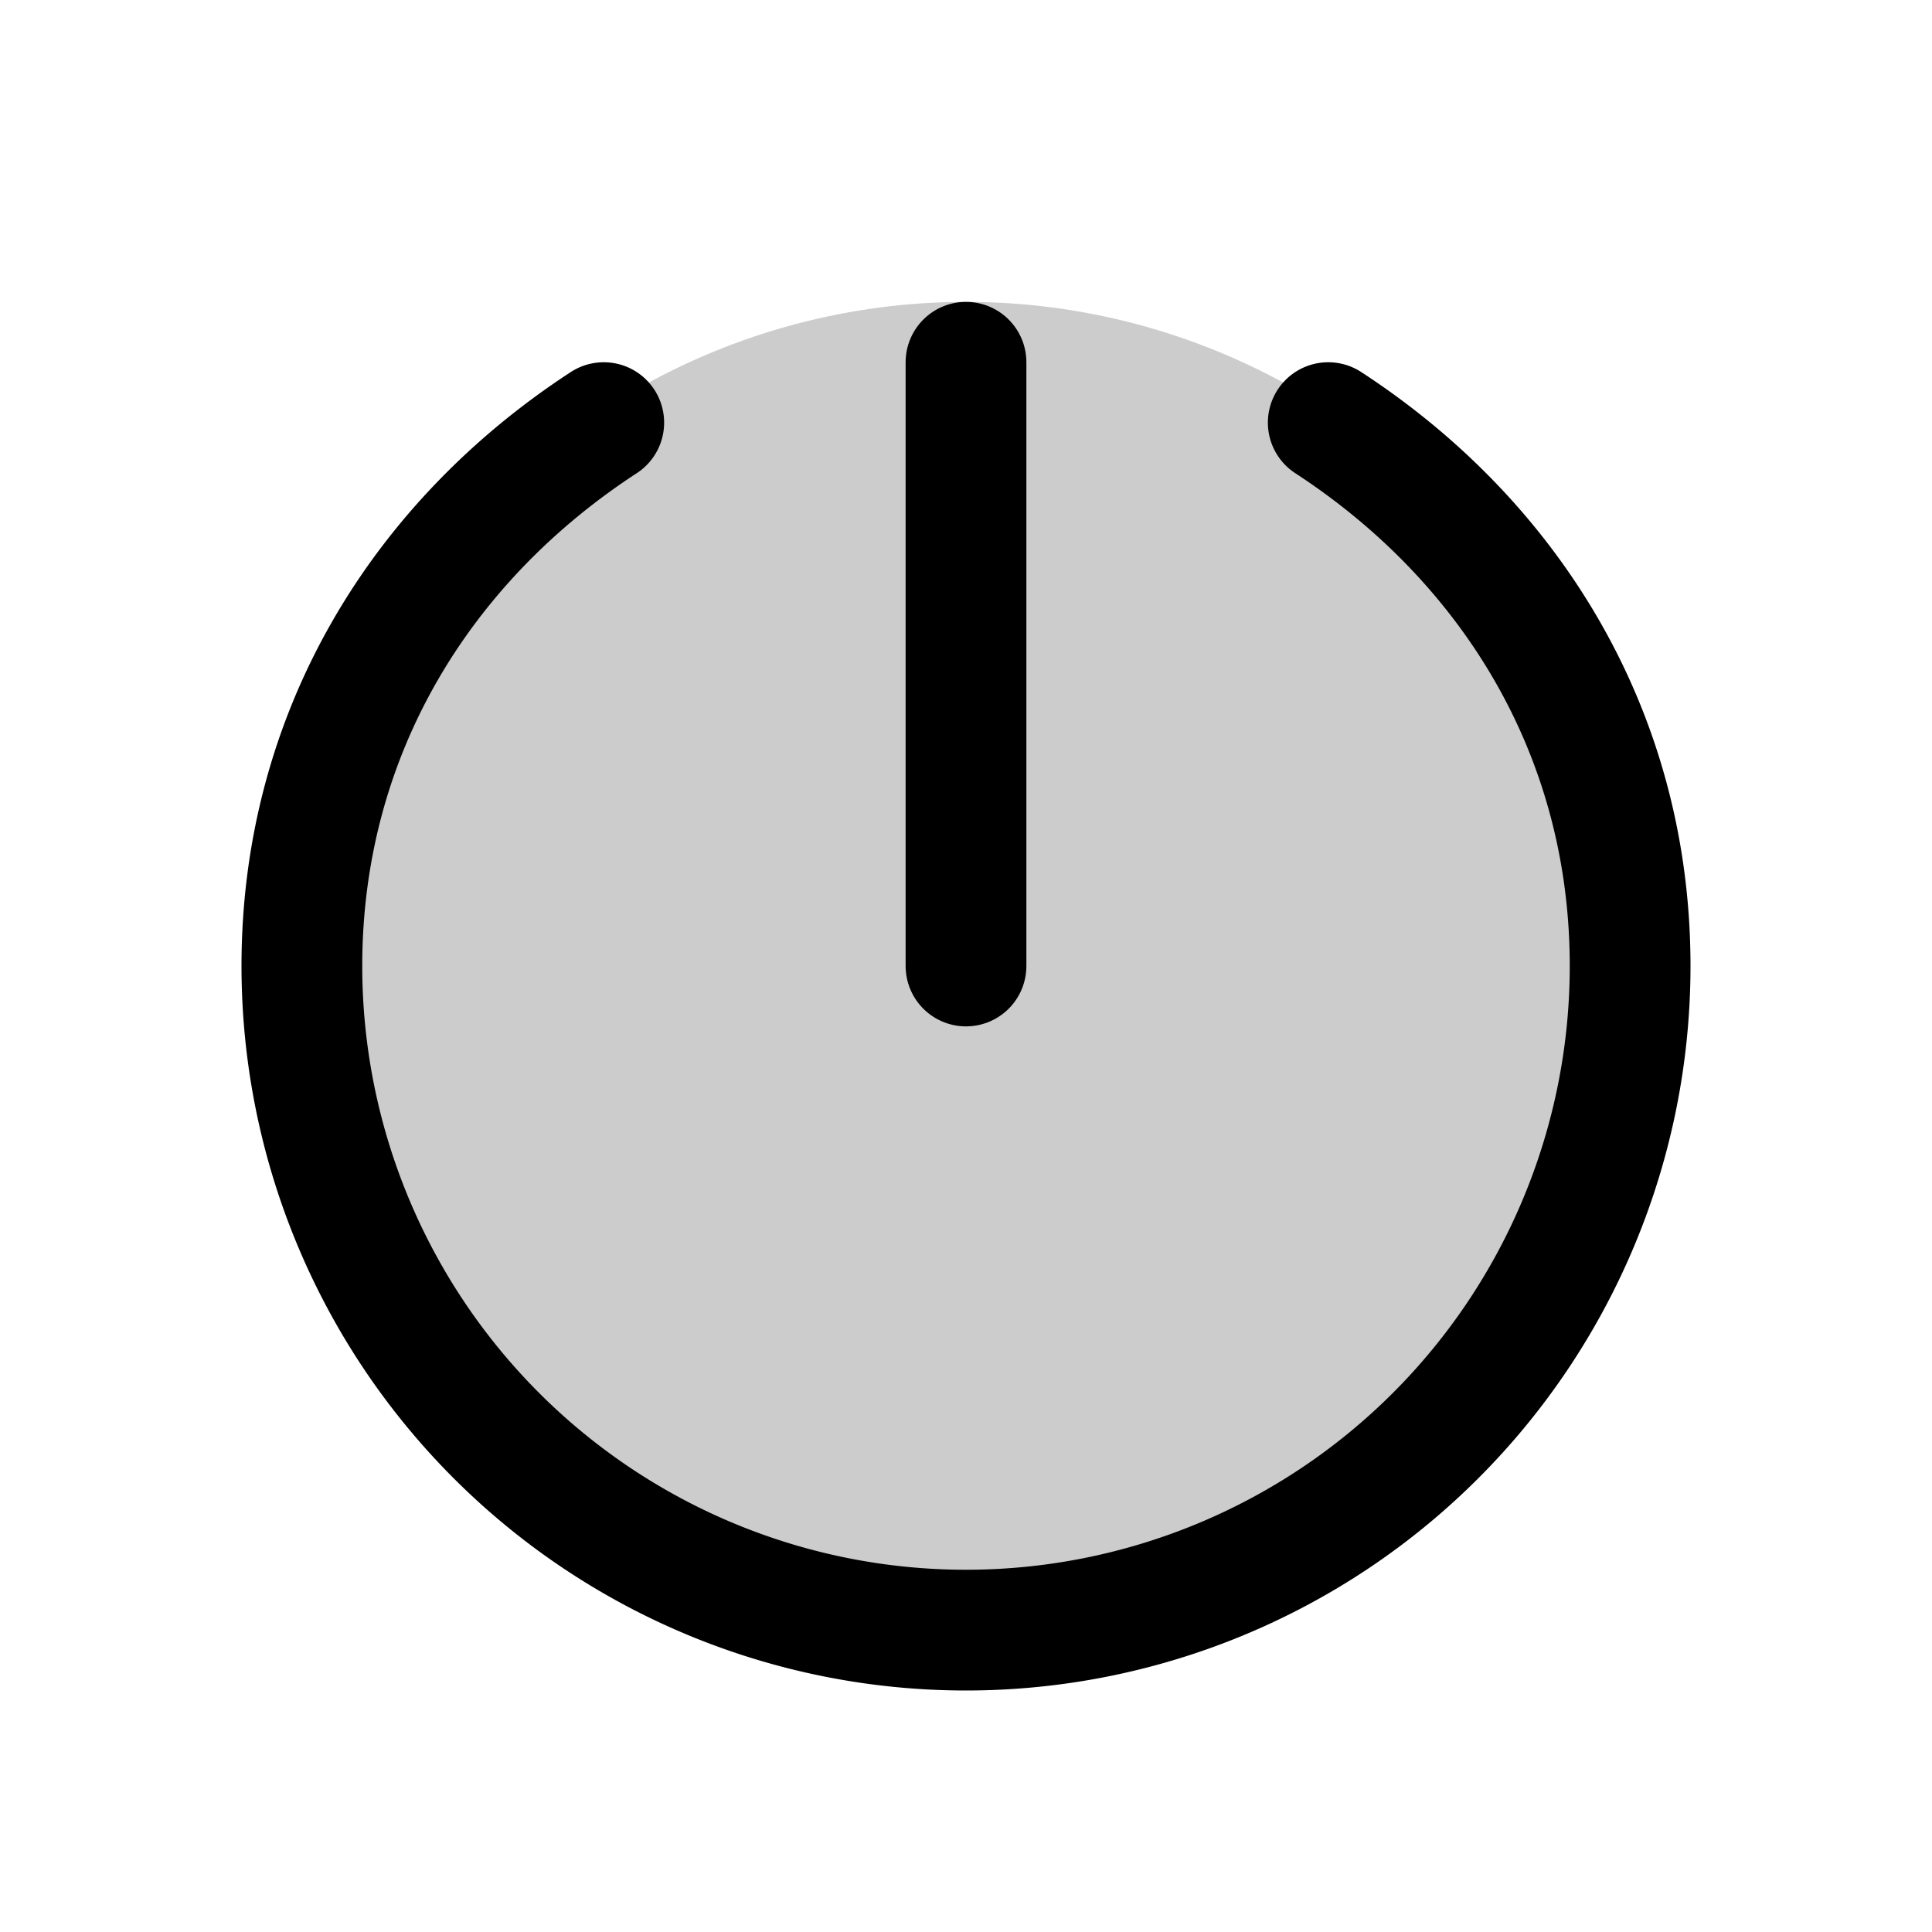 <svg xmlns="http://www.w3.org/2000/svg" viewBox="0 0 256 256"><rect width="256" height="256" fill="none"/><circle cx="128" cy="128" r="88" opacity="0.2" fill="currentColor"/><line x1="128" y1="48" x2="128" y2="128" fill="none" stroke="currentColor" stroke-linecap="round" stroke-linejoin="round" stroke-width="16"/><path d="M176,56c24.08,15.7,40,41.11,40,72a88,88,0,0,1-176,0c0-30.89,15.92-56.3,40-72" fill="none" stroke="currentColor" stroke-linecap="round" stroke-linejoin="round" stroke-width="16"/></svg>